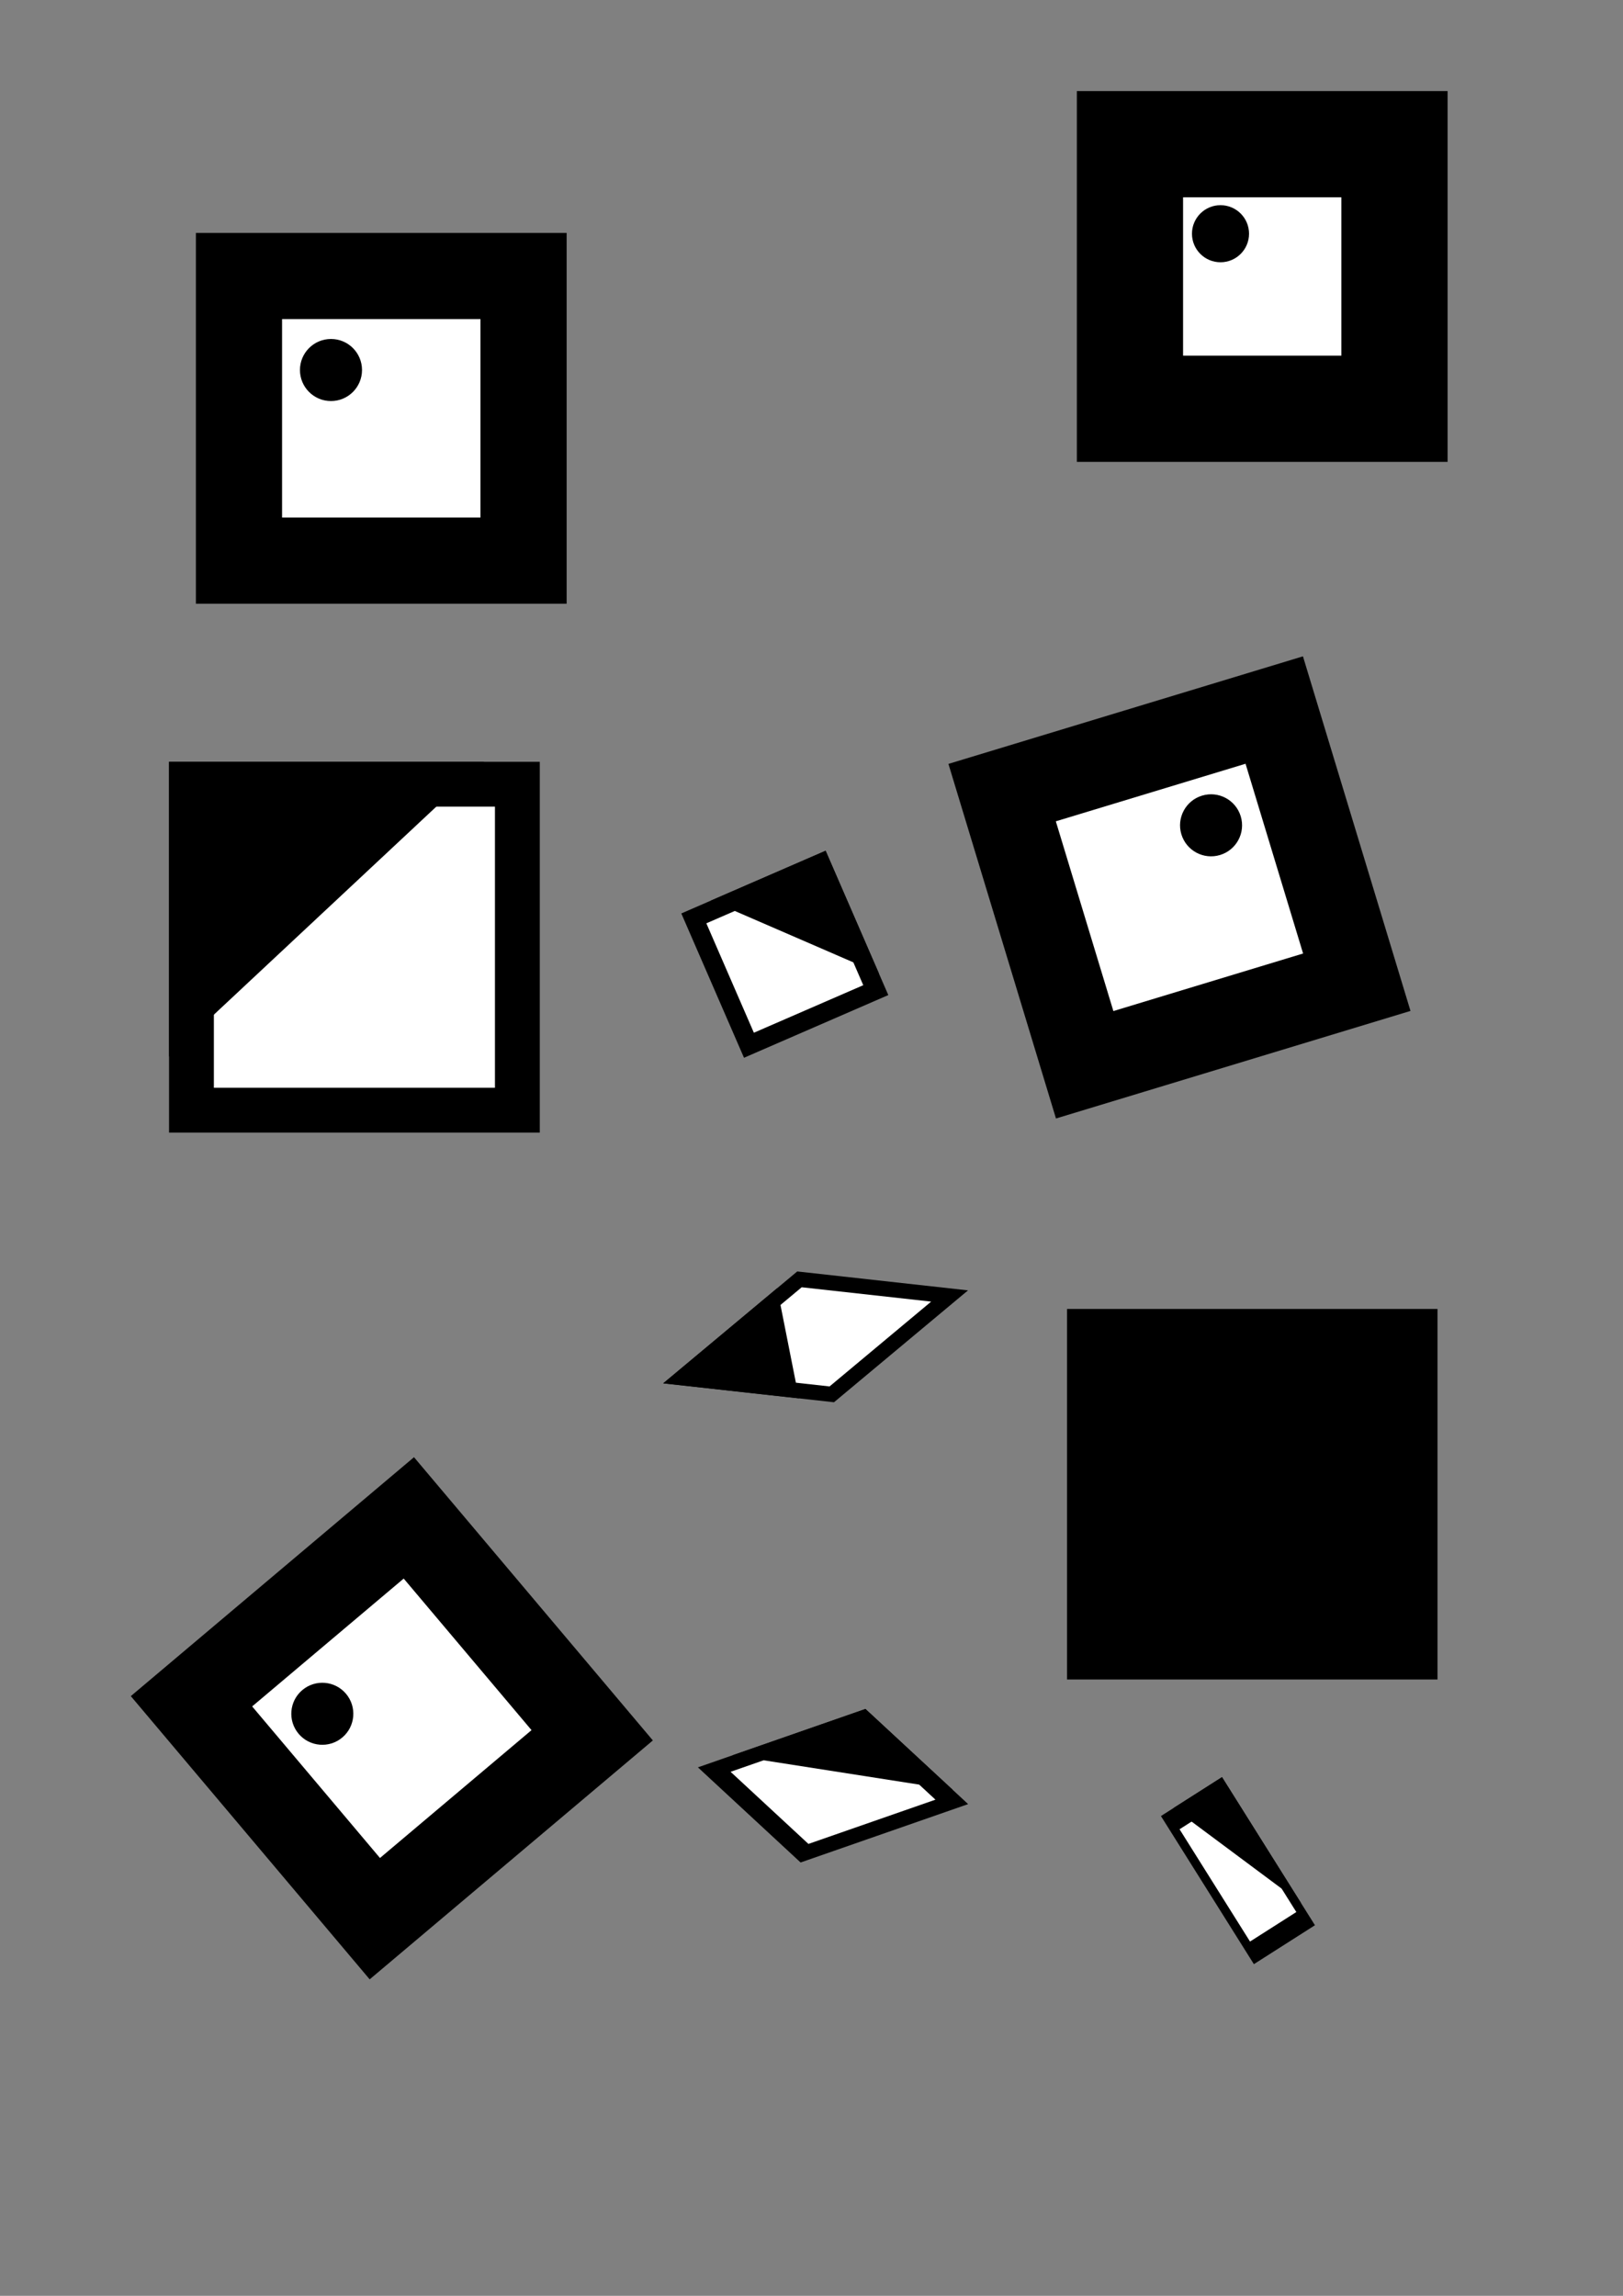 <?xml version="1.0" encoding="UTF-8" standalone="no"?>
<!-- Created with Inkscape (http://www.inkscape.org/) -->

<svg
   xmlns:dc="http://purl.org/dc/elements/1.1/"
   xmlns:cc="http://creativecommons.org/ns#"
   xmlns:rdf="http://www.w3.org/1999/02/22-rdf-syntax-ns#"
   xmlns:svg="http://www.w3.org/2000/svg"
   xmlns="http://www.w3.org/2000/svg"
   xmlns:sodipodi="http://sodipodi.sourceforge.net/DTD/sodipodi-0.dtd"
   xmlns:inkscape="http://www.inkscape.org/namespaces/inkscape"
   width="210mm"
   height="297mm"
   id="svg2"
   version="1.1"
   inkscape:version="0.47 r22583"
   sodipodi:docname="marker3.svg"
   inkscape:export-filename="/home/akihiko/tmp/marker1.png"
   inkscape:export-xdpi="60.036419"
   inkscape:export-ydpi="60.036419">
  <rect width="100%" height="100%" fill="#808080" stroke="none"/>
  <defs
     id="defs4">
    <inkscape:perspective
       sodipodi:type="inkscape:persp3d"
       inkscape:vp_x="0 : 526.18109 : 1"
       inkscape:vp_y="0 : 1000 : 0"
       inkscape:vp_z="744.09448 : 526.18109 : 1"
       inkscape:persp3d-origin="372.04724 : 350.78739 : 1"
       id="perspective10" />
  </defs>
  <sodipodi:namedview
     id="base"
     pagecolor="#ffffff"
     bordercolor="#666666"
     borderopacity="1.0"
     inkscape:pageopacity="0.0"
     inkscape:pageshadow="2"
     inkscape:zoom="0.7"
     inkscape:cx="325.47752"
     inkscape:cy="507.02838"
     inkscape:document-units="px"
     inkscape:current-layer="layer1"
     showgrid="false"
     inkscape:window-width="1184"
     inkscape:window-height="795"
     inkscape:window-x="180"
     inkscape:window-y="166"
     inkscape:window-maximized="0" />
  <g
     inkscape:label="レイヤー 1"
     inkscape:groupmode="layer"
     id="layer1">
    <g
       id="g3637"
       transform="matrix(0.686,0,0,0.686,62.481,48.563)">
      <rect
         y="95.219"
         x="48.571"
         height="264.286"
         width="264.286"
         id="rect2816"
         style="color:#0000ff;fill:#000000;fill-opacity:1;stroke:none;stroke-width:2;marker:none;visibility:visible;display:inline;overflow:visible;enable-background:accumulate" />
      <rect
         style="color:#0000ff;fill:#ffffff;fill-opacity:1;stroke:none;stroke-width:2;marker:none;visibility:visible;display:inline;overflow:visible;enable-background:accumulate"
         id="rect3590"
         width="141.429"
         height="141.429"
         x="110"
         y="156.648" />
      <path
         transform="matrix(0.534,0,0,0.534,3.744,36.814)"
         d="m 305.714,292.362 c 0,22.88 -18.548,41.429 -41.429,41.429 -22.88,0 -41.429,-18.548 -41.429,-41.429 0,-22.88 18.548,-41.429 41.429,-41.429 22.88,0 41.429,18.548 41.429,41.429 z"
         sodipodi:ry="41.42857"
         sodipodi:rx="41.42857"
         sodipodi:cy="292.36218"
         sodipodi:cx="264.28571"
         id="path3594"
         style="color:#0000ff;fill:#000000;fill-opacity:1;fill-rule:evenodd;stroke:none;stroke-width:2;marker:none;visibility:visible;display:inline;overflow:visible;enable-background:accumulate"
         sodipodi:type="arc" />
    </g>
    <g
       id="g3642"
       transform="matrix(0.524,-0.442,0.442,0.524,-3.567,800.876)">
      <rect
         style="color:#0000ff;fill:#000000;fill-opacity:1;stroke:none;stroke-width:2;marker:none;visibility:visible;display:inline;overflow:visible;enable-background:accumulate"
         id="rect3644"
         width="264.286"
         height="264.286"
         x="48.571"
         y="95.219" />
      <rect
         y="156.648"
         x="110"
         height="141.429"
         width="141.429"
         id="rect3646"
         style="color:#0000ff;fill:#ffffff;fill-opacity:1;stroke:none;stroke-width:2;marker:none;visibility:visible;display:inline;overflow:visible;enable-background:accumulate" />
      <path
         sodipodi:type="arc"
         style="color:#0000ff;fill:#000000;fill-opacity:1;fill-rule:evenodd;stroke:none;stroke-width:2;marker:none;visibility:visible;display:inline;overflow:visible;enable-background:accumulate"
         id="path3648"
         sodipodi:cx="264.28571"
         sodipodi:cy="292.36218"
         sodipodi:rx="41.42857"
         sodipodi:ry="41.42857"
         d="m 305.714,292.362 c 0,22.88 -18.548,41.429 -41.429,41.429 -22.88,0 -41.429,-18.548 -41.429,-41.429 0,-22.88 18.548,-41.429 41.429,-41.429 22.88,0 41.429,18.548 41.429,41.429 z"
         transform="matrix(0.534,0,0,0.534,3.744,36.814)" />
    </g>
    <g
       id="g3650"
       transform="matrix(0.199,0.656,-0.656,0.199,689.983,270.1)">
      <rect
         y="95.219"
         x="48.571"
         height="264.286"
         width="264.286"
         id="rect3652"
         style="color:#0000ff;fill:#000000;fill-opacity:1;stroke:none;stroke-width:2;marker:none;visibility:visible;display:inline;overflow:visible;enable-background:accumulate" />
      <rect
         style="color:#0000ff;fill:#ffffff;fill-opacity:1;stroke:none;stroke-width:2;marker:none;visibility:visible;display:inline;overflow:visible;enable-background:accumulate"
         id="rect3654"
         width="141.429"
         height="141.429"
         x="110"
         y="156.648" />
      <path
         transform="matrix(0.534,0,0,0.534,3.744,36.814)"
         d="m 305.714,292.362 c 0,22.88 -18.548,41.429 -41.429,41.429 -22.88,0 -41.429,-18.548 -41.429,-41.429 0,-22.88 18.548,-41.429 41.429,-41.429 22.88,0 41.429,18.548 41.429,41.429 z"
         sodipodi:ry="41.42857"
         sodipodi:rx="41.42857"
         sodipodi:cy="292.36218"
         sodipodi:cx="264.28571"
         id="path3656"
         style="color:#0000ff;fill:#000000;fill-opacity:1;fill-rule:evenodd;stroke:none;stroke-width:2;marker:none;visibility:visible;display:inline;overflow:visible;enable-background:accumulate"
         sodipodi:type="arc" />
    </g>
    <rect
       style="color:#0000ff;fill:#000000;fill-opacity:1;stroke:none;stroke-width:2;marker:none;visibility:visible;display:inline;overflow:visible;enable-background:accumulate"
       id="rect3660"
       width="181.173"
       height="181.173"
       x="521.816"
       y="639.998" />
    <g
       id="g3668"
       transform="matrix(0.686,0,0,0.686,493.3,-20.791)">
      <rect
         style="color:#0000ff;fill:#000000;fill-opacity:1;stroke:none;stroke-width:2;marker:none;visibility:visible;display:inline;overflow:visible;enable-background:accumulate"
         id="rect3670"
         width="264.286"
         height="264.286"
         x="48.571"
         y="95.219" />
      <rect
         y="170.934"
         x="124.286"
         height="112.857"
         width="112.857"
         id="rect3672"
         style="color:#0000ff;fill:#ffffff;fill-opacity:1;stroke:none;stroke-width:2;marker:none;visibility:visible;display:inline;overflow:visible;enable-background:accumulate" />
      <path
         sodipodi:type="arc"
         style="color:#0000ff;fill:#000000;fill-opacity:1;fill-rule:evenodd;stroke:none;stroke-width:2;marker:none;visibility:visible;display:inline;overflow:visible;enable-background:accumulate"
         id="path3674"
         sodipodi:cx="264.28571"
         sodipodi:cy="292.36218"
         sodipodi:rx="41.42857"
         sodipodi:ry="41.42857"
         d="m 305.714,292.362 c 0,22.88 -18.548,41.429 -41.429,41.429 -22.88,0 -41.429,-18.548 -41.429,-41.429 0,-22.88 18.548,-41.429 41.429,-41.429 22.88,0 41.429,18.548 41.429,41.429 z"
         transform="matrix(0.491,0,0,0.491,21.207,53.344)" />
    </g>
    <g
       transform="matrix(0.686,0,0,0.686,49.349,307.162)"
       id="g2829"
       inkscape:export-filename="/home/akihiko/tmp/marker3.png"
       inkscape:export-xdpi="90"
       inkscape:export-ydpi="90">
      <rect
         style="color:#0000ff;fill:#000000;fill-opacity:1;stroke:none;stroke-width:2;marker:none;visibility:visible;display:inline;overflow:visible;enable-background:accumulate"
         id="rect2831"
         width="264.286"
         height="264.286"
         x="48.571"
         y="95.219" />
      <rect
         y="127.177"
         x="80.529"
         height="200.371"
         width="200.371"
         id="rect2833"
         style="color:#0000ff;fill:#ffffff;fill-opacity:1;stroke:none;stroke-width:2;marker:none;visibility:visible;display:inline;overflow:visible;enable-background:accumulate" />
      <path
         style="color:#0000ff;fill:#000000;fill-opacity:1;stroke:none;stroke-width:2;marker:none;visibility:visible;display:inline;overflow:visible;enable-background:accumulate"
         d="m 48.571,95.219 224.691,0 -224.691,210.104 0,-210.104 z"
         id="rect2837"
         sodipodi:nodetypes="cccc" />
    </g>
    <g
       id="g2840"
       transform="matrix(0.116,0.267,-0.267,0.116,423.54,391.952)">
      <rect
         y="95.219"
         x="48.571"
         height="264.286"
         width="264.286"
         id="rect2842"
         style="color:#0000ff;fill:#000000;fill-opacity:1;stroke:none;stroke-width:2;marker:none;visibility:visible;display:inline;overflow:visible;enable-background:accumulate" />
      <rect
         style="color:#0000ff;fill:#ffffff;fill-opacity:1;stroke:none;stroke-width:2;marker:none;visibility:visible;display:inline;overflow:visible;enable-background:accumulate"
         id="rect2844"
         width="200.371"
         height="200.371"
         x="80.529"
         y="127.177" />
      <path
         sodipodi:nodetypes="cccc"
         id="path2846"
         d="m 48.571,95.219 224.691,0 -224.691,210.104 0,-210.104 z"
         style="color:#0000ff;fill:#000000;fill-opacity:1;stroke:none;stroke-width:2;marker:none;visibility:visible;display:inline;overflow:visible;enable-background:accumulate" />
    </g>
    <g
       id="g2848"
       transform="matrix(0.248,-0.207,0.316,0.035,282.201,683.093)">
      <rect
         y="95.219"
         x="48.571"
         height="264.286"
         width="264.286"
         id="rect2850"
         style="color:#0000ff;fill:#000000;fill-opacity:1;stroke:none;stroke-width:2;marker:none;visibility:visible;display:inline;overflow:visible;enable-background:accumulate" />
      <rect
         style="color:#0000ff;fill:#ffffff;fill-opacity:1;stroke:none;stroke-width:2;marker:none;visibility:visible;display:inline;overflow:visible;enable-background:accumulate"
         id="rect2852"
         width="200.371"
         height="200.371"
         x="80.529"
         y="127.177" />
      <path
         sodipodi:nodetypes="cccc"
         id="path2854"
         d="m 48.571,95.219 224.691,0 -224.691,210.104 0,-210.104 z"
         style="color:#0000ff;fill:#000000;fill-opacity:1;stroke:none;stroke-width:2;marker:none;visibility:visible;display:inline;overflow:visible;enable-background:accumulate" />
    </g>
    <g
       id="g2856"
       transform="matrix(0.172,0.274,-0.113,0.072,600.004,848.753)">
      <rect
         y="95.219"
         x="48.571"
         height="264.286"
         width="264.286"
         id="rect2858"
         style="color:#0000ff;fill:#000000;fill-opacity:1;stroke:none;stroke-width:2;marker:none;visibility:visible;display:inline;overflow:visible;enable-background:accumulate" />
      <rect
         style="color:#0000ff;fill:#ffffff;fill-opacity:1;stroke:none;stroke-width:2;marker:none;visibility:visible;display:inline;overflow:visible;enable-background:accumulate"
         id="rect2860"
         width="200.371"
         height="200.371"
         x="80.529"
         y="127.177" />
      <path
         sodipodi:nodetypes="cccc"
         id="path2862"
         d="m 48.571,95.219 224.691,0 -224.691,210.104 0,-210.104 z"
         style="color:#0000ff;fill:#000000;fill-opacity:1;stroke:none;stroke-width:2;marker:none;visibility:visible;display:inline;overflow:visible;enable-background:accumulate" />
    </g>
    <g
       id="g2864"
       transform="matrix(0.19,0.176,-0.31,0.108,443.52,816.758)">
      <rect
         y="95.219"
         x="48.571"
         height="264.286"
         width="264.286"
         id="rect2866"
         style="color:#0000ff;fill:#000000;fill-opacity:1;stroke:none;stroke-width:2;marker:none;visibility:visible;display:inline;overflow:visible;enable-background:accumulate" />
      <rect
         style="color:#0000ff;fill:#ffffff;fill-opacity:1;stroke:none;stroke-width:2;marker:none;visibility:visible;display:inline;overflow:visible;enable-background:accumulate"
         id="rect2868"
         width="200.371"
         height="200.371"
         x="80.529"
         y="127.177" />
      <path
         sodipodi:nodetypes="cccc"
         id="path2870"
         d="m 48.571,95.219 224.691,0 -224.691,210.104 0,-210.104 z"
         style="color:#0000ff;fill:#000000;fill-opacity:1;stroke:none;stroke-width:2;marker:none;visibility:visible;display:inline;overflow:visible;enable-background:accumulate" />
    </g>
  </g>
</svg>
